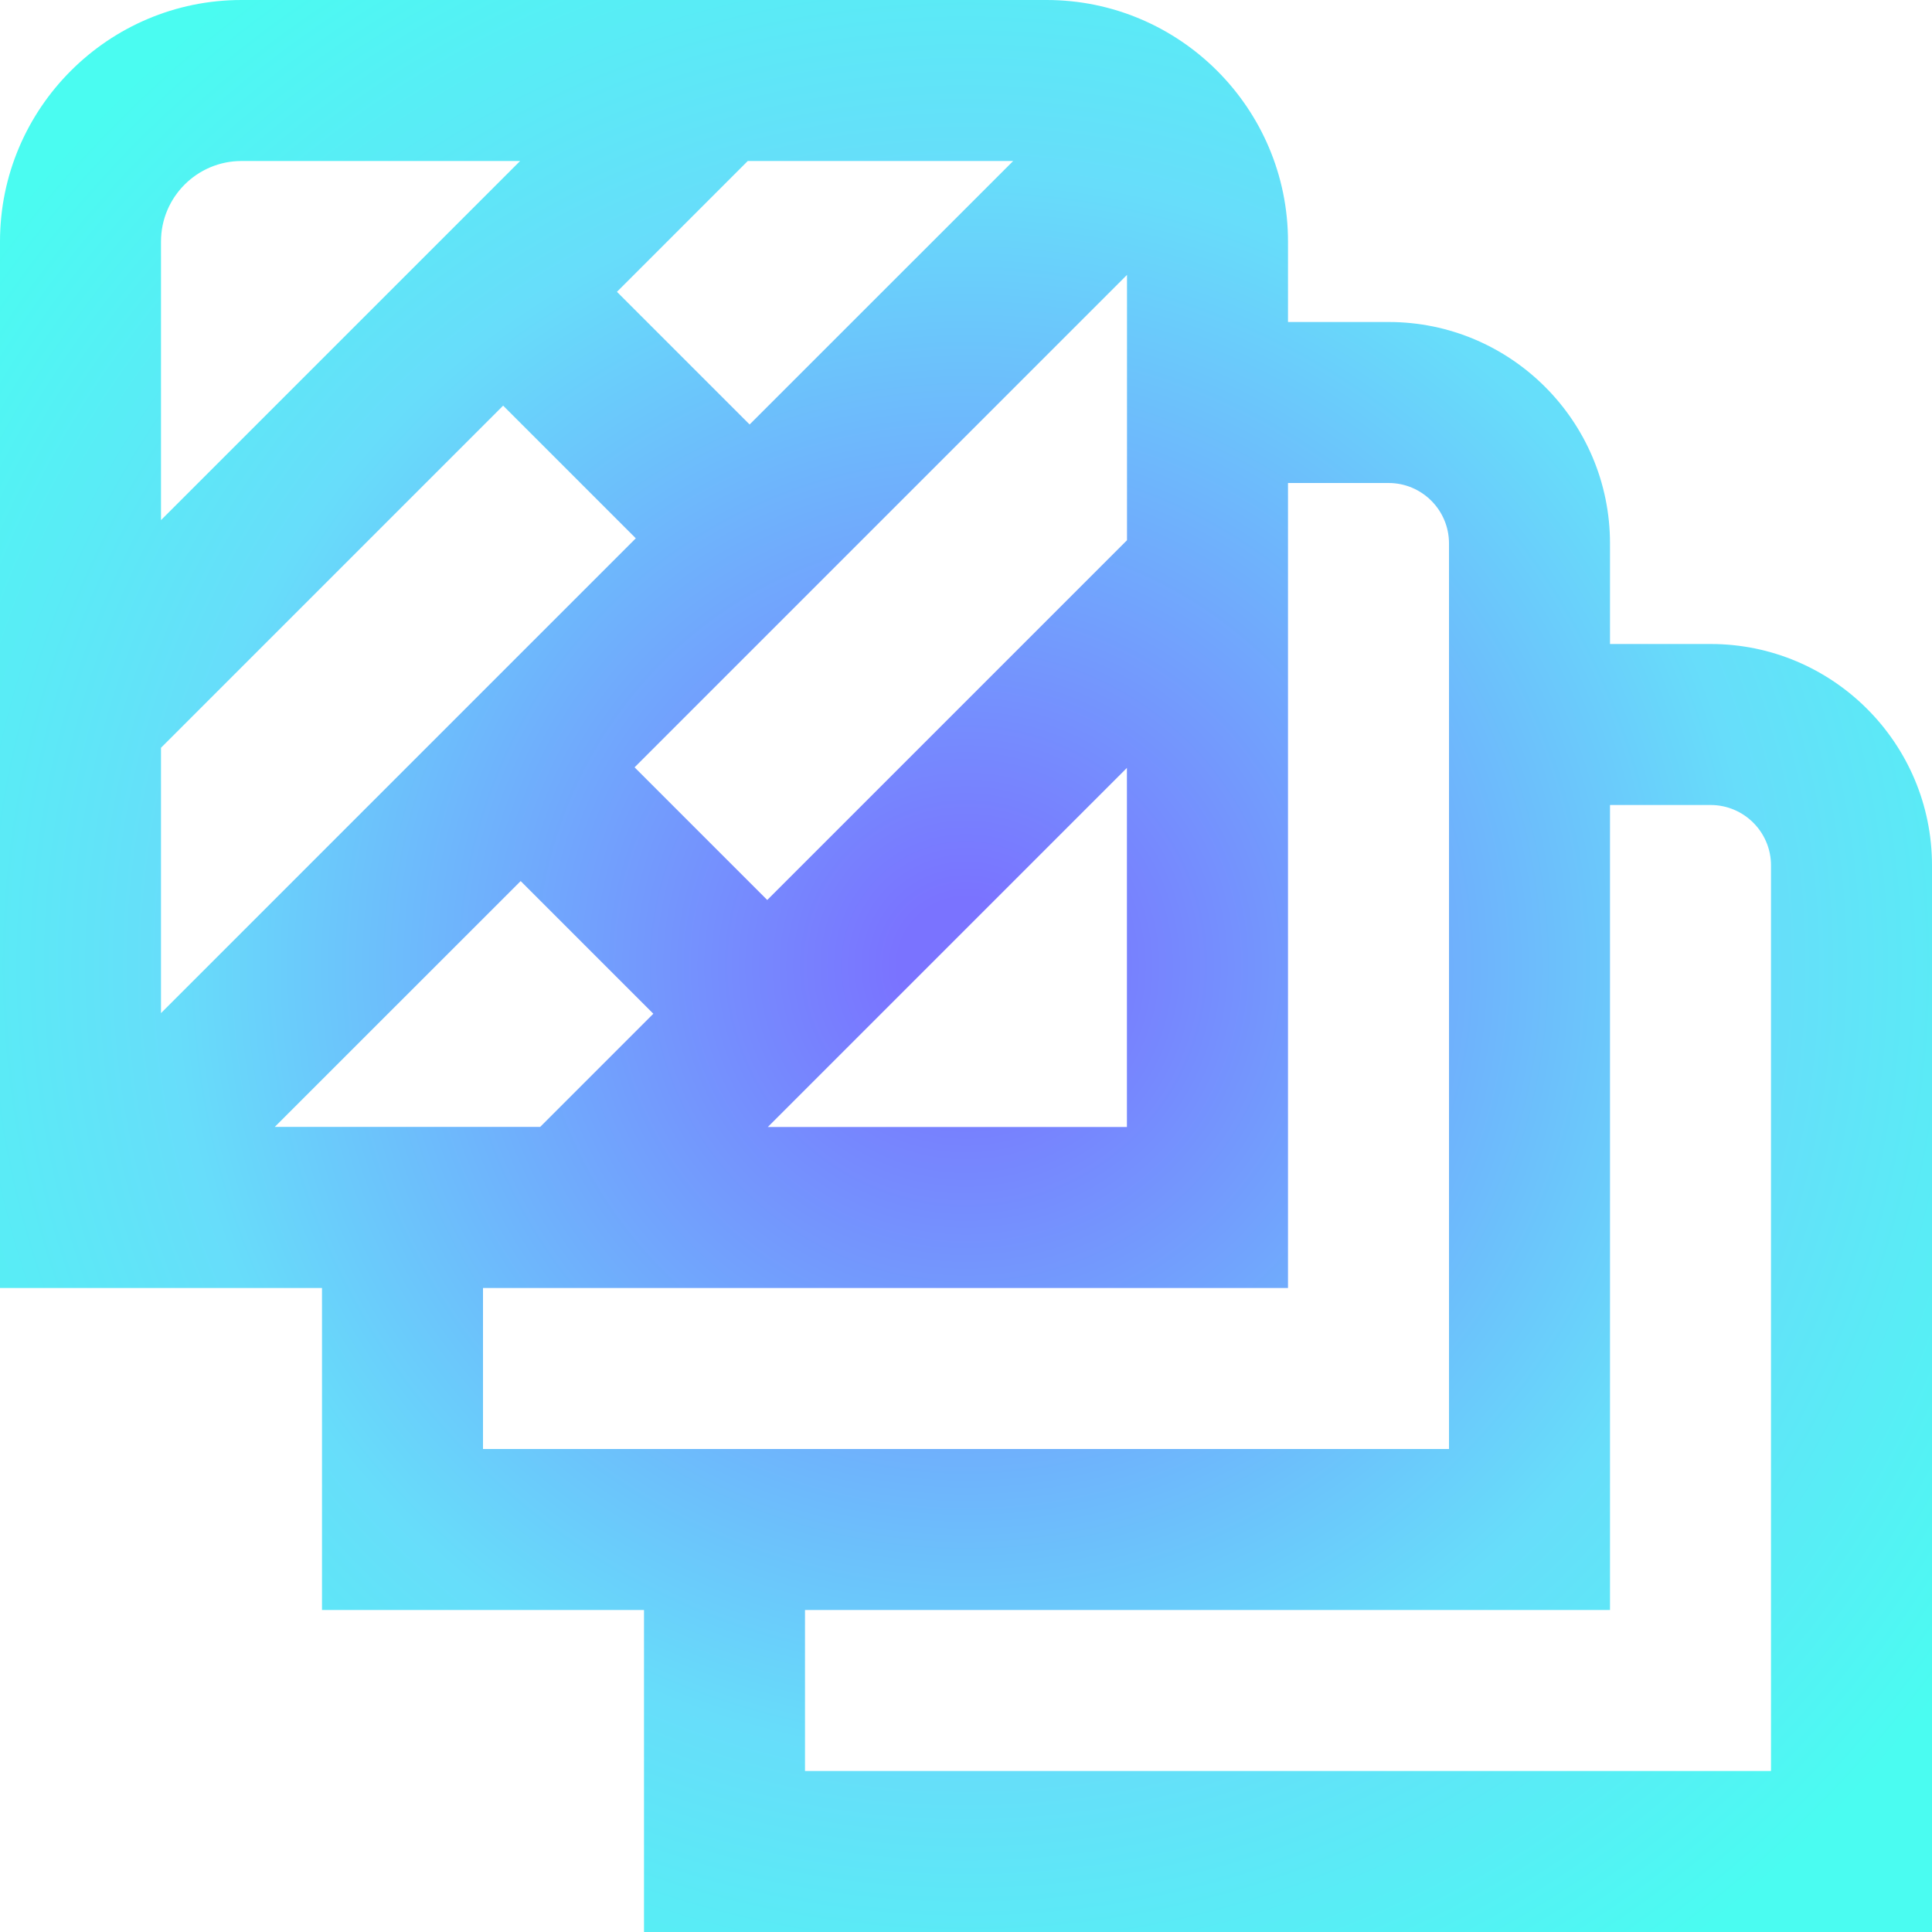 <svg width="24" height="24" viewBox="0 0 24 24" fill="none" xmlns="http://www.w3.org/2000/svg">
<path d="M21.25 8H20V6.75C20 5.233 18.767 4 17.25 4H16V3C16 1.346 14.654 0 13 0H3C1.346 0 0 1.346 0 3V16H4V20H8V24H24V10.75C24 9.233 22.767 8 21.25 8ZM2 9.289L6.25 5.039L7.898 6.687L2 12.585V9.289ZM14 6.711L9.531 11.18L7.883 9.532L14 3.415V6.711ZM9.312 5.273L7.664 3.625L9.289 2H12.586L9.312 5.273ZM6.468 10.945L8.116 12.593L6.71 13.999H3.413L6.468 10.945ZM13.999 9.539V14H9.538L13.999 9.539ZM3 2H6.461L2 6.461V3C2 2.449 2.448 2 3 2ZM6 16H16V6H17.25C17.663 6 18 6.336 18 6.75V18H6V16ZM22 22H10V20H20V10H21.25C21.663 10 22 10.336 22 10.75V22Z" fill="url(#paint0_radial_40_45484)"/>
<defs>
<radialGradient id="paint0_radial_40_45484" cx="0" cy="0" r="1" gradientUnits="userSpaceOnUse" gradientTransform="translate(12 12) rotate(99.728) scale(15.219)">
<stop offset="0.055" stop-color="#7A73FF"/>
<stop offset="0.65" stop-color="#67DDFA"/>
<stop offset="1" stop-color="#4AFCF1"/>
</radialGradient>
</defs>
</svg>
